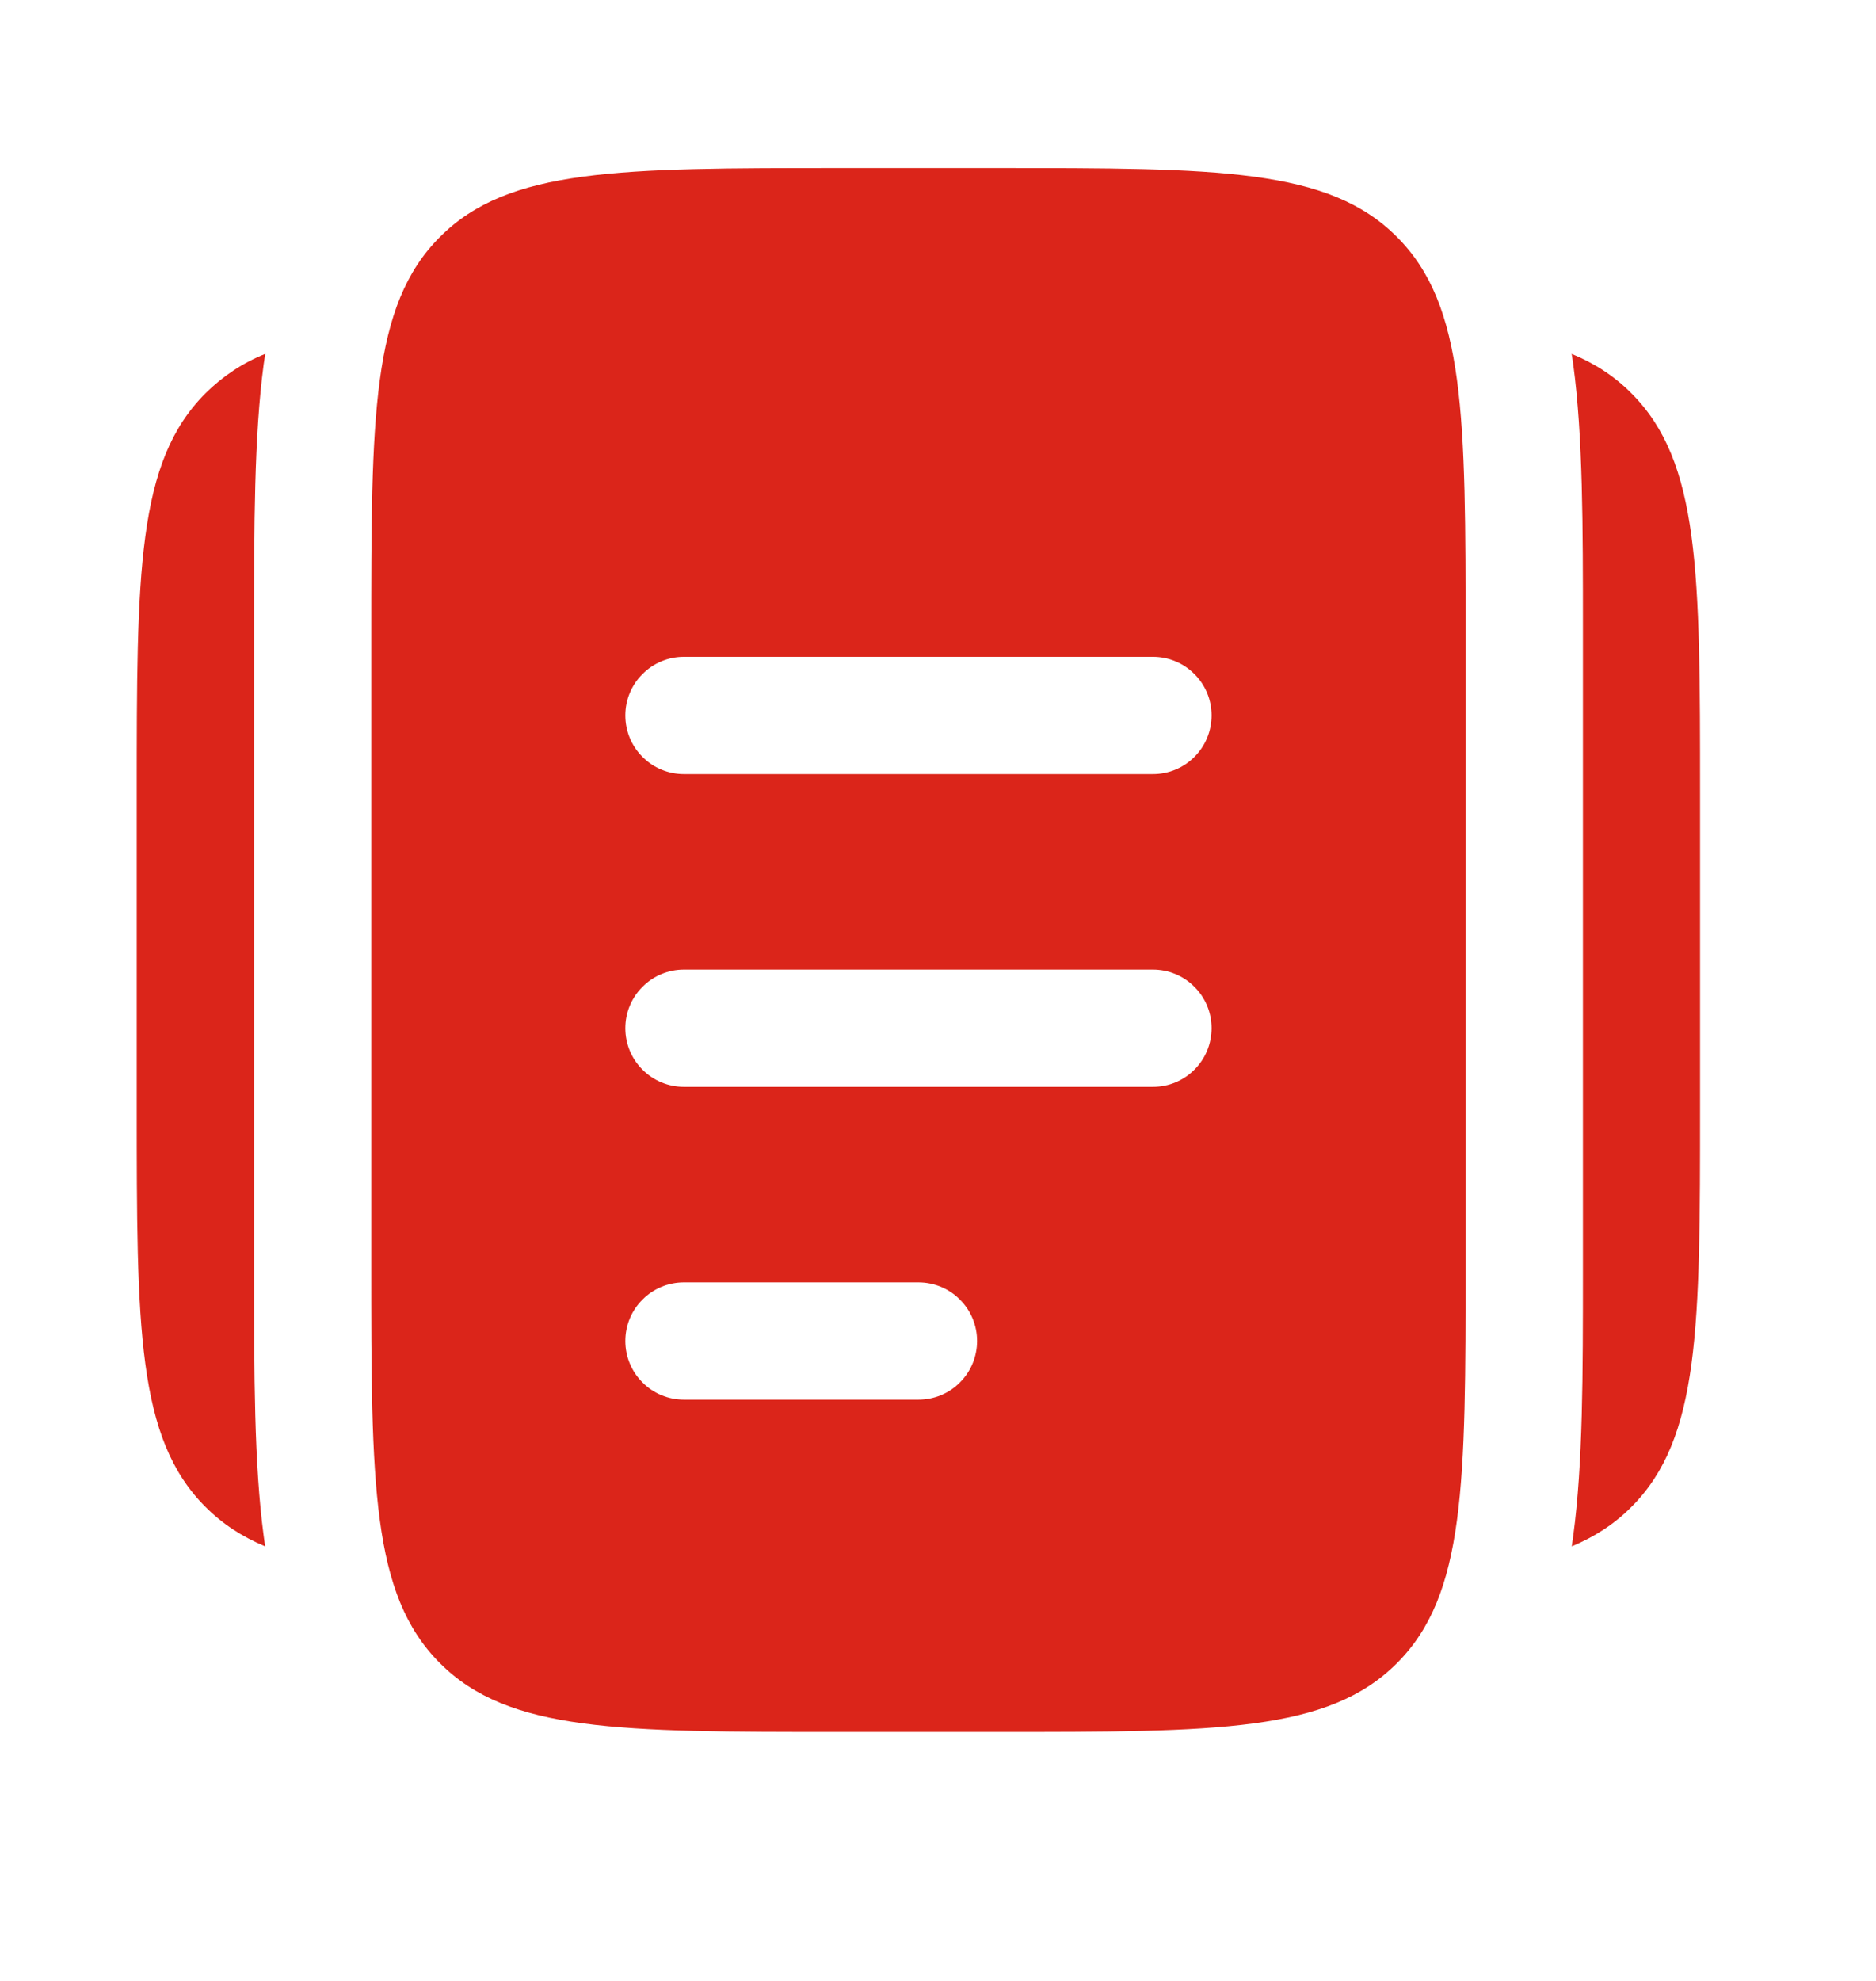 <svg width="18" height="19" viewBox="0 0 18 19" fill="none" xmlns="http://www.w3.org/2000/svg">
<path d="M1.312 7.612V10.612C1.312 12.734 1.312 13.795 1.972 14.454C2.135 14.617 2.322 14.739 2.544 14.832C2.539 14.798 2.534 14.765 2.53 14.731C2.438 14.043 2.438 13.184 2.438 12.187V6.039C2.438 5.041 2.438 4.182 2.53 3.494L2.545 3.394C2.33 3.48 2.136 3.609 1.972 3.772C1.312 4.431 1.312 5.491 1.312 7.612ZM16.312 7.612V10.612C16.312 12.734 16.312 13.795 15.653 14.454C15.491 14.617 15.303 14.739 15.081 14.832L15.095 14.731C15.188 14.043 15.188 13.184 15.188 12.187V6.039C15.188 5.041 15.188 4.182 15.095 3.494C15.091 3.461 15.085 3.427 15.08 3.394C15.303 3.486 15.491 3.609 15.653 3.772C16.312 4.431 16.312 5.491 16.312 7.612Z" fill="#DB251A"/>
<path fill-rule="evenodd" clip-rule="evenodd" d="M4.222 2.272C3.562 2.93 3.562 3.991 3.562 6.112V12.112C3.562 14.233 3.562 15.295 4.222 15.953C4.88 16.612 5.941 16.612 8.062 16.612H9.562C11.684 16.612 12.745 16.612 13.403 15.953C14.062 15.295 14.062 14.233 14.062 12.112V6.112C14.062 3.991 14.062 2.93 13.403 2.272C12.745 1.612 11.684 1.612 9.562 1.612H8.062C5.941 1.612 4.88 1.612 4.222 2.272ZM6 12.862C6 12.713 6.059 12.57 6.165 12.465C6.27 12.359 6.413 12.3 6.562 12.3H8.812C8.962 12.3 9.105 12.359 9.21 12.465C9.316 12.57 9.375 12.713 9.375 12.862C9.375 13.011 9.316 13.155 9.21 13.26C9.105 13.366 8.962 13.425 8.812 13.425H6.562C6.413 13.425 6.27 13.366 6.165 13.26C6.059 13.155 6 13.011 6 12.862ZM6.562 9.3C6.413 9.3 6.27 9.359 6.165 9.465C6.059 9.57 6 9.713 6 9.862C6 10.011 6.059 10.155 6.165 10.26C6.27 10.366 6.413 10.425 6.562 10.425H11.062C11.212 10.425 11.355 10.366 11.46 10.26C11.566 10.155 11.625 10.011 11.625 9.862C11.625 9.713 11.566 9.57 11.46 9.465C11.355 9.359 11.212 9.3 11.062 9.3H6.562ZM6 6.862C6 6.713 6.059 6.57 6.165 6.465C6.27 6.359 6.413 6.3 6.562 6.3H11.062C11.212 6.3 11.355 6.359 11.46 6.465C11.566 6.57 11.625 6.713 11.625 6.862C11.625 7.011 11.566 7.155 11.46 7.26C11.355 7.366 11.212 7.425 11.062 7.425H6.562C6.413 7.425 6.27 7.366 6.165 7.26C6.059 7.155 6 7.011 6 6.862Z" fill="#DB251A"/>
</svg>

